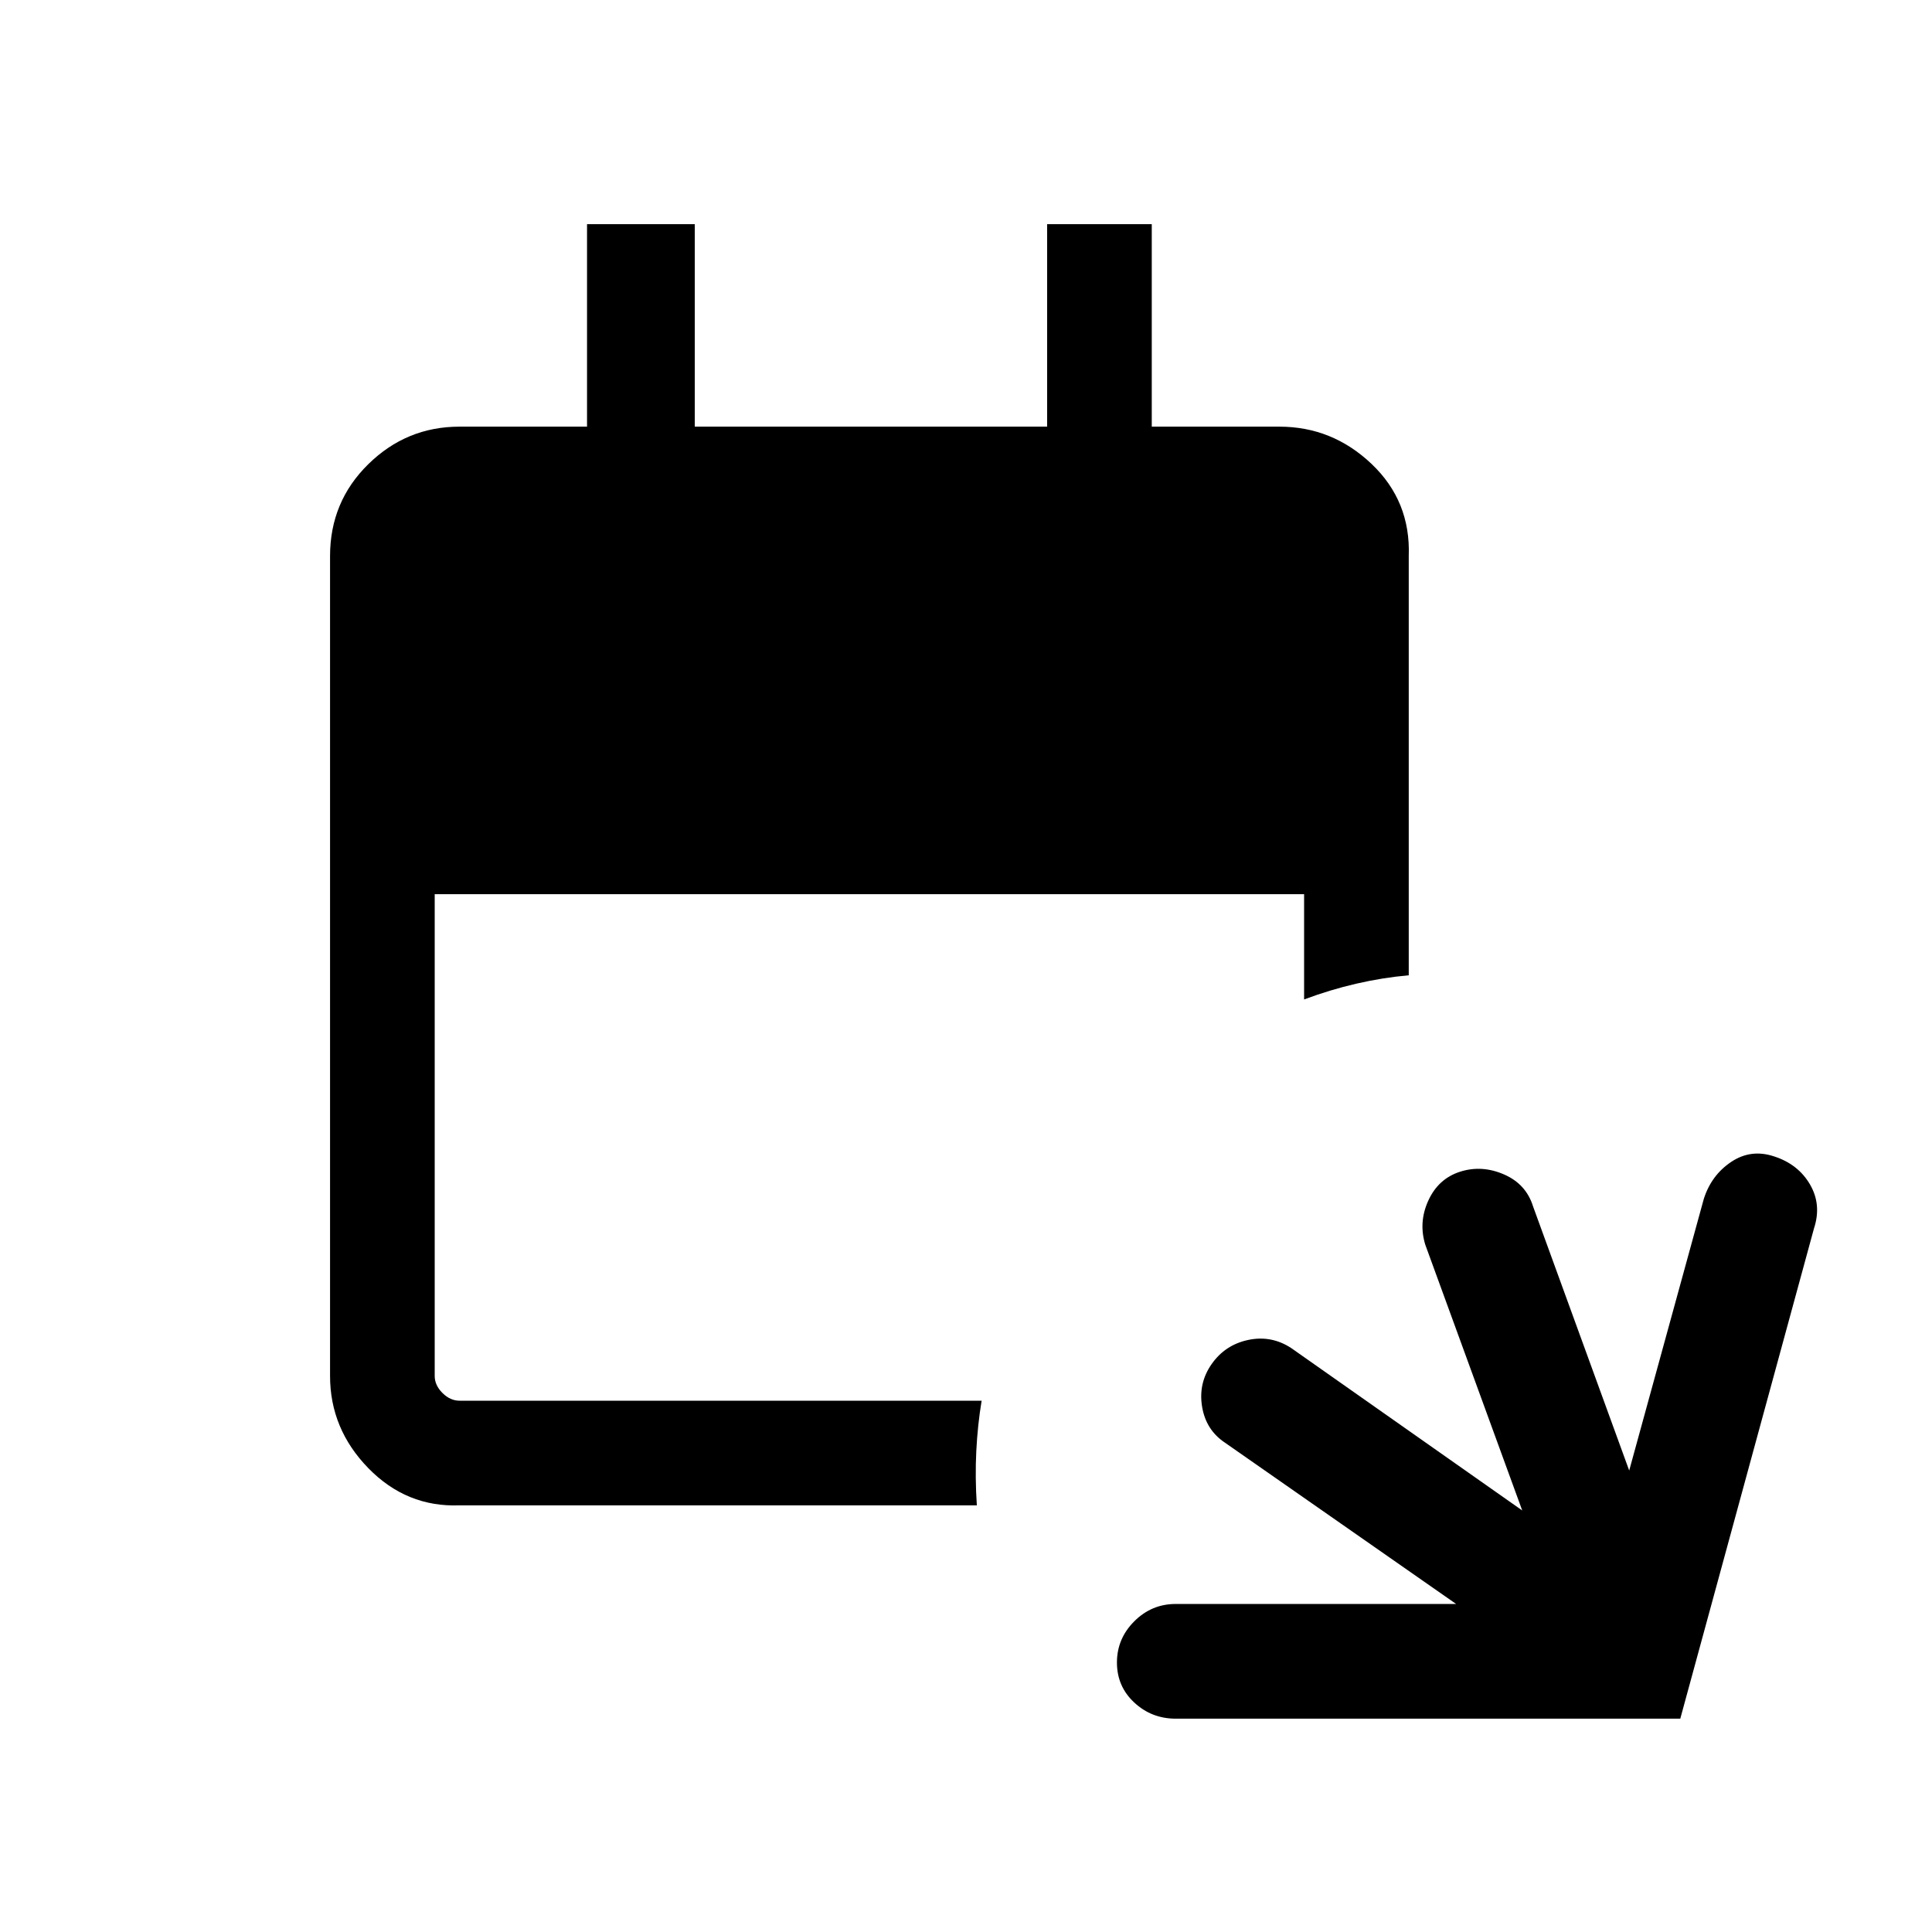 <svg xmlns="http://www.w3.org/2000/svg" height="20" viewBox="0 -960 960 960" width="20"><path d="M584.233-106.001q-12.002 0-20.617-8.01t-8.615-19.884q0-11.874 8.615-20.489t20.599-8.615h139.326L608.77-243.078q-9.539-6.307-11.462-17.961-1.923-11.653 4.77-21.191 6.692-9.539 18.153-11.962 11.461-2.423 21.345 4.023l114.81 80.709-48.155-132.002q-3.461-11.153 1.5-21.999 4.962-10.846 15.731-14.308 10.769-3.461 21.807 1.308 11.038 4.769 14.5 15.923l47.77 131.233 37.077-135.002q3.768-11.769 13.595-18.346 9.828-6.577 21.346-2.731 11.904 3.846 17.789 13.884 5.884 10.039 2.038 21.807l-66.462 243.692H584.233Zm-355.924-106q-26.308 1-45.308-18.5t-19-45.808v-407.382q0-27.008 19-45.658 19-18.65 45.308-18.65h63.385v-100.615h53.537v100.615h175.076v-100.615h51.999v100.615h63.385q26.308 0 45.808 18.5t18.5 45.808v208.307q-13 1.154-26 4.154-12.999 3-25.999 7.846v-52.307H216v239.382q0 4.616 3.846 8.463 3.847 3.846 8.463 3.846H487.77q-2 12-2.654 24.999-.654 13 .269 27H228.309Z"/></svg>